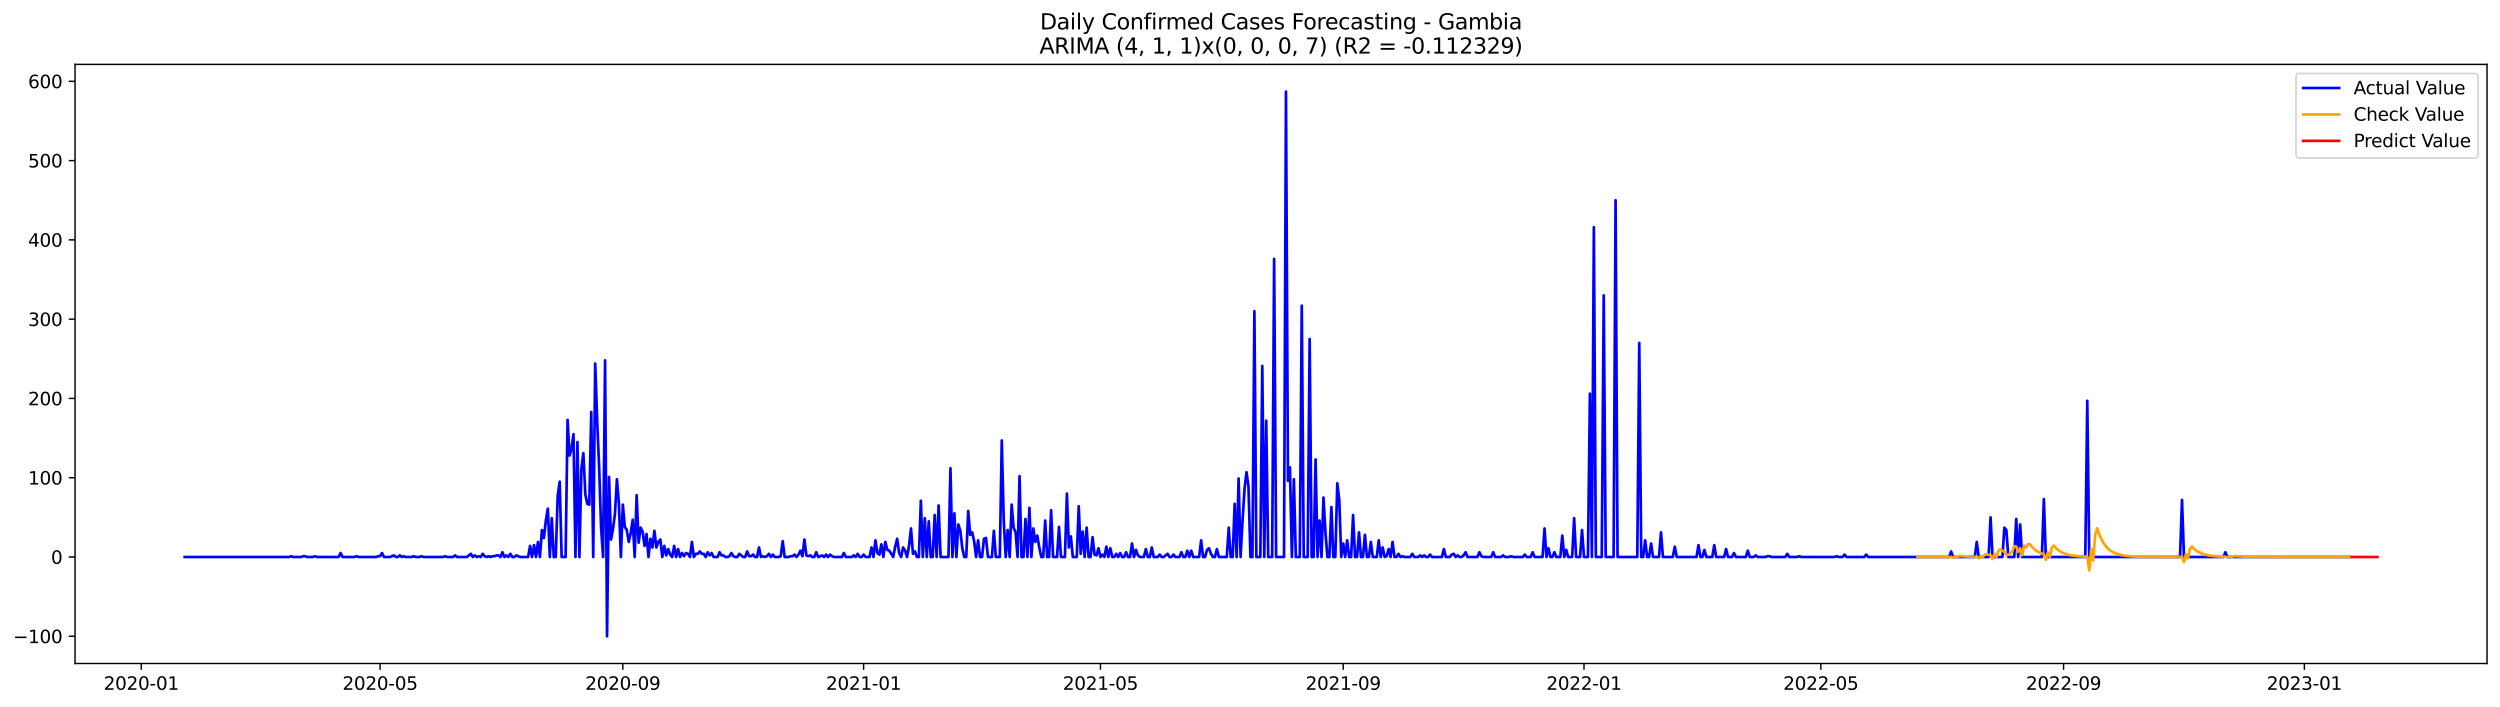 <?xml version="1.0" encoding="utf-8" standalone="no"?>
<!DOCTYPE svg PUBLIC "-//W3C//DTD SVG 1.1//EN"
  "http://www.w3.org/Graphics/SVG/1.1/DTD/svg11.dtd">
<svg xmlns:xlink="http://www.w3.org/1999/xlink" width="1388.067pt" height="392.274pt" viewBox="0 0 1388.067 392.274" xmlns="http://www.w3.org/2000/svg" version="1.1">
 <defs>
  <style type="text/css">*{stroke-linejoin: round; stroke-linecap: butt}</style>
 </defs>
 <g id="figure_1">
  <g id="patch_1">
   <path d="M 0 392.274 
L 1388.067 392.274 
L 1388.067 0 
L 0 0 
z
" style="fill: #ffffff"/>
  </g>
  <g id="axes_1">
   <g id="patch_2">
    <path d="M 41.667 368.396 
L 1380.867 368.396 
L 1380.867 35.755 
L 41.667 35.755 
z
" style="fill: #ffffff"/>
   </g>
   <g id="matplotlib.axis_1">
    <g id="xtick_1">
     <g id="line2d_1">
      <defs>
       <path id="m2f14db899b" d="M 0 0 
L 0 3.5 
" style="stroke: #000000; stroke-width: 0.8"/>
      </defs>
      <g>
       <use xlink:href="#m2f14db899b" x="78.432" y="368.396" style="stroke: #000000; stroke-width: 0.8"/>
      </g>
     </g>
     <g id="text_1">
      <!-- 2020-01 -->
      <g transform="translate(57.54 382.994)scale(0.1 -0.1)">
       <defs>
        <path id="DejaVuSans-32" d="M 1228 531 
L 3431 531 
L 3431 0 
L 469 0 
L 469 531 
Q 828 903 1448 1529 
Q 2069 2156 2228 2338 
Q 2531 2678 2651 2914 
Q 2772 3150 2772 3378 
Q 2772 3750 2511 3984 
Q 2250 4219 1831 4219 
Q 1534 4219 1204 4116 
Q 875 4013 500 3803 
L 500 4441 
Q 881 4594 1212 4672 
Q 1544 4750 1819 4750 
Q 2544 4750 2975 4387 
Q 3406 4025 3406 3419 
Q 3406 3131 3298 2873 
Q 3191 2616 2906 2266 
Q 2828 2175 2409 1742 
Q 1991 1309 1228 531 
z
" transform="scale(0.016)"/>
        <path id="DejaVuSans-30" d="M 2034 4250 
Q 1547 4250 1301 3770 
Q 1056 3291 1056 2328 
Q 1056 1369 1301 889 
Q 1547 409 2034 409 
Q 2525 409 2770 889 
Q 3016 1369 3016 2328 
Q 3016 3291 2770 3770 
Q 2525 4250 2034 4250 
z
M 2034 4750 
Q 2819 4750 3233 4129 
Q 3647 3509 3647 2328 
Q 3647 1150 3233 529 
Q 2819 -91 2034 -91 
Q 1250 -91 836 529 
Q 422 1150 422 2328 
Q 422 3509 836 4129 
Q 1250 4750 2034 4750 
z
" transform="scale(0.016)"/>
        <path id="DejaVuSans-2d" d="M 313 2009 
L 1997 2009 
L 1997 1497 
L 313 1497 
L 313 2009 
z
" transform="scale(0.016)"/>
        <path id="DejaVuSans-31" d="M 794 531 
L 1825 531 
L 1825 4091 
L 703 3866 
L 703 4441 
L 1819 4666 
L 2450 4666 
L 2450 531 
L 3481 531 
L 3481 0 
L 794 0 
L 794 531 
z
" transform="scale(0.016)"/>
       </defs>
       <use xlink:href="#DejaVuSans-32"/>
       <use xlink:href="#DejaVuSans-30" x="63.623"/>
       <use xlink:href="#DejaVuSans-32" x="127.246"/>
       <use xlink:href="#DejaVuSans-30" x="190.869"/>
       <use xlink:href="#DejaVuSans-2d" x="254.492"/>
       <use xlink:href="#DejaVuSans-30" x="290.576"/>
       <use xlink:href="#DejaVuSans-31" x="354.199"/>
      </g>
     </g>
    </g>
    <g id="xtick_2">
     <g id="line2d_2">
      <g>
       <use xlink:href="#m2f14db899b" x="211.026" y="368.396" style="stroke: #000000; stroke-width: 0.8"/>
      </g>
     </g>
     <g id="text_2">
      <!-- 2020-05 -->
      <g transform="translate(190.135 382.994)scale(0.1 -0.1)">
       <defs>
        <path id="DejaVuSans-35" d="M 691 4666 
L 3169 4666 
L 3169 4134 
L 1269 4134 
L 1269 2991 
Q 1406 3038 1543 3061 
Q 1681 3084 1819 3084 
Q 2600 3084 3056 2656 
Q 3513 2228 3513 1497 
Q 3513 744 3044 326 
Q 2575 -91 1722 -91 
Q 1428 -91 1123 -41 
Q 819 9 494 109 
L 494 744 
Q 775 591 1075 516 
Q 1375 441 1709 441 
Q 2250 441 2565 725 
Q 2881 1009 2881 1497 
Q 2881 1984 2565 2268 
Q 2250 2553 1709 2553 
Q 1456 2553 1204 2497 
Q 953 2441 691 2322 
L 691 4666 
z
" transform="scale(0.016)"/>
       </defs>
       <use xlink:href="#DejaVuSans-32"/>
       <use xlink:href="#DejaVuSans-30" x="63.623"/>
       <use xlink:href="#DejaVuSans-32" x="127.246"/>
       <use xlink:href="#DejaVuSans-30" x="190.869"/>
       <use xlink:href="#DejaVuSans-2d" x="254.492"/>
       <use xlink:href="#DejaVuSans-30" x="290.576"/>
       <use xlink:href="#DejaVuSans-35" x="354.199"/>
      </g>
     </g>
    </g>
    <g id="xtick_3">
     <g id="line2d_3">
      <g>
       <use xlink:href="#m2f14db899b" x="345.812" y="368.396" style="stroke: #000000; stroke-width: 0.8"/>
      </g>
     </g>
     <g id="text_3">
      <!-- 2020-09 -->
      <g transform="translate(324.92 382.994)scale(0.1 -0.1)">
       <defs>
        <path id="DejaVuSans-39" d="M 703 97 
L 703 672 
Q 941 559 1184 500 
Q 1428 441 1663 441 
Q 2288 441 2617 861 
Q 2947 1281 2994 2138 
Q 2813 1869 2534 1725 
Q 2256 1581 1919 1581 
Q 1219 1581 811 2004 
Q 403 2428 403 3163 
Q 403 3881 828 4315 
Q 1253 4750 1959 4750 
Q 2769 4750 3195 4129 
Q 3622 3509 3622 2328 
Q 3622 1225 3098 567 
Q 2575 -91 1691 -91 
Q 1453 -91 1209 -44 
Q 966 3 703 97 
z
M 1959 2075 
Q 2384 2075 2632 2365 
Q 2881 2656 2881 3163 
Q 2881 3666 2632 3958 
Q 2384 4250 1959 4250 
Q 1534 4250 1286 3958 
Q 1038 3666 1038 3163 
Q 1038 2656 1286 2365 
Q 1534 2075 1959 2075 
z
" transform="scale(0.016)"/>
       </defs>
       <use xlink:href="#DejaVuSans-32"/>
       <use xlink:href="#DejaVuSans-30" x="63.623"/>
       <use xlink:href="#DejaVuSans-32" x="127.246"/>
       <use xlink:href="#DejaVuSans-30" x="190.869"/>
       <use xlink:href="#DejaVuSans-2d" x="254.492"/>
       <use xlink:href="#DejaVuSans-30" x="290.576"/>
       <use xlink:href="#DejaVuSans-39" x="354.199"/>
      </g>
     </g>
    </g>
    <g id="xtick_4">
     <g id="line2d_4">
      <g>
       <use xlink:href="#m2f14db899b" x="479.502" y="368.396" style="stroke: #000000; stroke-width: 0.8"/>
      </g>
     </g>
     <g id="text_4">
      <!-- 2021-01 -->
      <g transform="translate(458.61 382.994)scale(0.1 -0.1)">
       <use xlink:href="#DejaVuSans-32"/>
       <use xlink:href="#DejaVuSans-30" x="63.623"/>
       <use xlink:href="#DejaVuSans-32" x="127.246"/>
       <use xlink:href="#DejaVuSans-31" x="190.869"/>
       <use xlink:href="#DejaVuSans-2d" x="254.492"/>
       <use xlink:href="#DejaVuSans-30" x="290.576"/>
       <use xlink:href="#DejaVuSans-31" x="354.199"/>
      </g>
     </g>
    </g>
    <g id="xtick_5">
     <g id="line2d_5">
      <g>
       <use xlink:href="#m2f14db899b" x="611" y="368.396" style="stroke: #000000; stroke-width: 0.8"/>
      </g>
     </g>
     <g id="text_5">
      <!-- 2021-05 -->
      <g transform="translate(590.108 382.994)scale(0.1 -0.1)">
       <use xlink:href="#DejaVuSans-32"/>
       <use xlink:href="#DejaVuSans-30" x="63.623"/>
       <use xlink:href="#DejaVuSans-32" x="127.246"/>
       <use xlink:href="#DejaVuSans-31" x="190.869"/>
       <use xlink:href="#DejaVuSans-2d" x="254.492"/>
       <use xlink:href="#DejaVuSans-30" x="290.576"/>
       <use xlink:href="#DejaVuSans-35" x="354.199"/>
      </g>
     </g>
    </g>
    <g id="xtick_6">
     <g id="line2d_6">
      <g>
       <use xlink:href="#m2f14db899b" x="745.785" y="368.396" style="stroke: #000000; stroke-width: 0.8"/>
      </g>
     </g>
     <g id="text_6">
      <!-- 2021-09 -->
      <g transform="translate(724.894 382.994)scale(0.1 -0.1)">
       <use xlink:href="#DejaVuSans-32"/>
       <use xlink:href="#DejaVuSans-30" x="63.623"/>
       <use xlink:href="#DejaVuSans-32" x="127.246"/>
       <use xlink:href="#DejaVuSans-31" x="190.869"/>
       <use xlink:href="#DejaVuSans-2d" x="254.492"/>
       <use xlink:href="#DejaVuSans-30" x="290.576"/>
       <use xlink:href="#DejaVuSans-39" x="354.199"/>
      </g>
     </g>
    </g>
    <g id="xtick_7">
     <g id="line2d_7">
      <g>
       <use xlink:href="#m2f14db899b" x="879.475" y="368.396" style="stroke: #000000; stroke-width: 0.8"/>
      </g>
     </g>
     <g id="text_7">
      <!-- 2022-01 -->
      <g transform="translate(858.584 382.994)scale(0.1 -0.1)">
       <use xlink:href="#DejaVuSans-32"/>
       <use xlink:href="#DejaVuSans-30" x="63.623"/>
       <use xlink:href="#DejaVuSans-32" x="127.246"/>
       <use xlink:href="#DejaVuSans-32" x="190.869"/>
       <use xlink:href="#DejaVuSans-2d" x="254.492"/>
       <use xlink:href="#DejaVuSans-30" x="290.576"/>
       <use xlink:href="#DejaVuSans-31" x="354.199"/>
      </g>
     </g>
    </g>
    <g id="xtick_8">
     <g id="line2d_8">
      <g>
       <use xlink:href="#m2f14db899b" x="1010.974" y="368.396" style="stroke: #000000; stroke-width: 0.8"/>
      </g>
     </g>
     <g id="text_8">
      <!-- 2022-05 -->
      <g transform="translate(990.082 382.994)scale(0.1 -0.1)">
       <use xlink:href="#DejaVuSans-32"/>
       <use xlink:href="#DejaVuSans-30" x="63.623"/>
       <use xlink:href="#DejaVuSans-32" x="127.246"/>
       <use xlink:href="#DejaVuSans-32" x="190.869"/>
       <use xlink:href="#DejaVuSans-2d" x="254.492"/>
       <use xlink:href="#DejaVuSans-30" x="290.576"/>
       <use xlink:href="#DejaVuSans-35" x="354.199"/>
      </g>
     </g>
    </g>
    <g id="xtick_9">
     <g id="line2d_9">
      <g>
       <use xlink:href="#m2f14db899b" x="1145.759" y="368.396" style="stroke: #000000; stroke-width: 0.8"/>
      </g>
     </g>
     <g id="text_9">
      <!-- 2022-09 -->
      <g transform="translate(1124.868 382.994)scale(0.1 -0.1)">
       <use xlink:href="#DejaVuSans-32"/>
       <use xlink:href="#DejaVuSans-30" x="63.623"/>
       <use xlink:href="#DejaVuSans-32" x="127.246"/>
       <use xlink:href="#DejaVuSans-32" x="190.869"/>
       <use xlink:href="#DejaVuSans-2d" x="254.492"/>
       <use xlink:href="#DejaVuSans-30" x="290.576"/>
       <use xlink:href="#DejaVuSans-39" x="354.199"/>
      </g>
     </g>
    </g>
    <g id="xtick_10">
     <g id="line2d_10">
      <g>
       <use xlink:href="#m2f14db899b" x="1279.449" y="368.396" style="stroke: #000000; stroke-width: 0.8"/>
      </g>
     </g>
     <g id="text_10">
      <!-- 2023-01 -->
      <g transform="translate(1258.558 382.994)scale(0.1 -0.1)">
       <defs>
        <path id="DejaVuSans-33" d="M 2597 2516 
Q 3050 2419 3304 2112 
Q 3559 1806 3559 1356 
Q 3559 666 3084 287 
Q 2609 -91 1734 -91 
Q 1441 -91 1130 -33 
Q 819 25 488 141 
L 488 750 
Q 750 597 1062 519 
Q 1375 441 1716 441 
Q 2309 441 2620 675 
Q 2931 909 2931 1356 
Q 2931 1769 2642 2001 
Q 2353 2234 1838 2234 
L 1294 2234 
L 1294 2753 
L 1863 2753 
Q 2328 2753 2575 2939 
Q 2822 3125 2822 3475 
Q 2822 3834 2567 4026 
Q 2313 4219 1838 4219 
Q 1578 4219 1281 4162 
Q 984 4106 628 3988 
L 628 4550 
Q 988 4650 1302 4700 
Q 1616 4750 1894 4750 
Q 2613 4750 3031 4423 
Q 3450 4097 3450 3541 
Q 3450 3153 3228 2886 
Q 3006 2619 2597 2516 
z
" transform="scale(0.016)"/>
       </defs>
       <use xlink:href="#DejaVuSans-32"/>
       <use xlink:href="#DejaVuSans-30" x="63.623"/>
       <use xlink:href="#DejaVuSans-32" x="127.246"/>
       <use xlink:href="#DejaVuSans-33" x="190.869"/>
       <use xlink:href="#DejaVuSans-2d" x="254.492"/>
       <use xlink:href="#DejaVuSans-30" x="290.576"/>
       <use xlink:href="#DejaVuSans-31" x="354.199"/>
      </g>
     </g>
    </g>
   </g>
   <g id="matplotlib.axis_2">
    <g id="ytick_1">
     <g id="line2d_11">
      <defs>
       <path id="m0b94887e9f" d="M 0 0 
L -3.5 0 
" style="stroke: #000000; stroke-width: 0.8"/>
      </defs>
      <g>
       <use xlink:href="#m0b94887e9f" x="41.667" y="353.276" style="stroke: #000000; stroke-width: 0.8"/>
      </g>
     </g>
     <g id="text_11">
      <!-- −100 -->
      <g transform="translate(7.2 357.075)scale(0.1 -0.1)">
       <defs>
        <path id="DejaVuSans-2212" d="M 678 2272 
L 4684 2272 
L 4684 1741 
L 678 1741 
L 678 2272 
z
" transform="scale(0.016)"/>
       </defs>
       <use xlink:href="#DejaVuSans-2212"/>
       <use xlink:href="#DejaVuSans-31" x="83.789"/>
       <use xlink:href="#DejaVuSans-30" x="147.412"/>
       <use xlink:href="#DejaVuSans-30" x="211.035"/>
      </g>
     </g>
    </g>
    <g id="ytick_2">
     <g id="line2d_12">
      <g>
       <use xlink:href="#m0b94887e9f" x="41.667" y="309.258" style="stroke: #000000; stroke-width: 0.8"/>
      </g>
     </g>
     <g id="text_12">
      <!-- 0 -->
      <g transform="translate(28.305 313.057)scale(0.1 -0.1)">
       <use xlink:href="#DejaVuSans-30"/>
      </g>
     </g>
    </g>
    <g id="ytick_3">
     <g id="line2d_13">
      <g>
       <use xlink:href="#m0b94887e9f" x="41.667" y="265.241" style="stroke: #000000; stroke-width: 0.8"/>
      </g>
     </g>
     <g id="text_13">
      <!-- 100 -->
      <g transform="translate(15.58 269.04)scale(0.1 -0.1)">
       <use xlink:href="#DejaVuSans-31"/>
       <use xlink:href="#DejaVuSans-30" x="63.623"/>
       <use xlink:href="#DejaVuSans-30" x="127.246"/>
      </g>
     </g>
    </g>
    <g id="ytick_4">
     <g id="line2d_14">
      <g>
       <use xlink:href="#m0b94887e9f" x="41.667" y="221.223" style="stroke: #000000; stroke-width: 0.8"/>
      </g>
     </g>
     <g id="text_14">
      <!-- 200 -->
      <g transform="translate(15.58 225.022)scale(0.1 -0.1)">
       <use xlink:href="#DejaVuSans-32"/>
       <use xlink:href="#DejaVuSans-30" x="63.623"/>
       <use xlink:href="#DejaVuSans-30" x="127.246"/>
      </g>
     </g>
    </g>
    <g id="ytick_5">
     <g id="line2d_15">
      <g>
       <use xlink:href="#m0b94887e9f" x="41.667" y="177.206" style="stroke: #000000; stroke-width: 0.8"/>
      </g>
     </g>
     <g id="text_15">
      <!-- 300 -->
      <g transform="translate(15.58 181.005)scale(0.1 -0.1)">
       <use xlink:href="#DejaVuSans-33"/>
       <use xlink:href="#DejaVuSans-30" x="63.623"/>
       <use xlink:href="#DejaVuSans-30" x="127.246"/>
      </g>
     </g>
    </g>
    <g id="ytick_6">
     <g id="line2d_16">
      <g>
       <use xlink:href="#m0b94887e9f" x="41.667" y="133.188" style="stroke: #000000; stroke-width: 0.8"/>
      </g>
     </g>
     <g id="text_16">
      <!-- 400 -->
      <g transform="translate(15.58 136.987)scale(0.1 -0.1)">
       <defs>
        <path id="DejaVuSans-34" d="M 2419 4116 
L 825 1625 
L 2419 1625 
L 2419 4116 
z
M 2253 4666 
L 3047 4666 
L 3047 1625 
L 3713 1625 
L 3713 1100 
L 3047 1100 
L 3047 0 
L 2419 0 
L 2419 1100 
L 313 1100 
L 313 1709 
L 2253 4666 
z
" transform="scale(0.016)"/>
       </defs>
       <use xlink:href="#DejaVuSans-34"/>
       <use xlink:href="#DejaVuSans-30" x="63.623"/>
       <use xlink:href="#DejaVuSans-30" x="127.246"/>
      </g>
     </g>
    </g>
    <g id="ytick_7">
     <g id="line2d_17">
      <g>
       <use xlink:href="#m0b94887e9f" x="41.667" y="89.171" style="stroke: #000000; stroke-width: 0.8"/>
      </g>
     </g>
     <g id="text_17">
      <!-- 500 -->
      <g transform="translate(15.58 92.97)scale(0.1 -0.1)">
       <use xlink:href="#DejaVuSans-35"/>
       <use xlink:href="#DejaVuSans-30" x="63.623"/>
       <use xlink:href="#DejaVuSans-30" x="127.246"/>
      </g>
     </g>
    </g>
    <g id="ytick_8">
     <g id="line2d_18">
      <g>
       <use xlink:href="#m0b94887e9f" x="41.667" y="45.153" style="stroke: #000000; stroke-width: 0.8"/>
      </g>
     </g>
     <g id="text_18">
      <!-- 600 -->
      <g transform="translate(15.58 48.952)scale(0.1 -0.1)">
       <defs>
        <path id="DejaVuSans-36" d="M 2113 2584 
Q 1688 2584 1439 2293 
Q 1191 2003 1191 1497 
Q 1191 994 1439 701 
Q 1688 409 2113 409 
Q 2538 409 2786 701 
Q 3034 994 3034 1497 
Q 3034 2003 2786 2293 
Q 2538 2584 2113 2584 
z
M 3366 4563 
L 3366 3988 
Q 3128 4100 2886 4159 
Q 2644 4219 2406 4219 
Q 1781 4219 1451 3797 
Q 1122 3375 1075 2522 
Q 1259 2794 1537 2939 
Q 1816 3084 2150 3084 
Q 2853 3084 3261 2657 
Q 3669 2231 3669 1497 
Q 3669 778 3244 343 
Q 2819 -91 2113 -91 
Q 1303 -91 875 529 
Q 447 1150 447 2328 
Q 447 3434 972 4092 
Q 1497 4750 2381 4750 
Q 2619 4750 2861 4703 
Q 3103 4656 3366 4563 
z
" transform="scale(0.016)"/>
       </defs>
       <use xlink:href="#DejaVuSans-36"/>
       <use xlink:href="#DejaVuSans-30" x="63.623"/>
       <use xlink:href="#DejaVuSans-30" x="127.246"/>
      </g>
     </g>
    </g>
   </g>
   <g id="line2d_19">
    <path d="M 102.54 309.258 
L 160.618 309.258 
L 161.714 308.818 
L 162.81 309.258 
L 167.193 309.258 
L 168.289 308.818 
L 169.385 308.818 
L 170.481 309.258 
L 173.768 309.258 
L 174.864 308.818 
L 175.96 309.258 
L 188.014 309.258 
L 189.11 307.057 
L 190.205 309.258 
L 196.78 309.258 
L 197.876 308.818 
L 198.972 309.258 
L 208.834 309.258 
L 209.93 308.818 
L 211.026 308.818 
L 212.122 307.057 
L 213.218 309.258 
L 216.505 309.258 
L 218.697 308.378 
L 219.793 309.258 
L 220.888 309.258 
L 221.984 308.378 
L 223.08 309.258 
L 224.176 308.818 
L 225.272 309.258 
L 228.559 309.258 
L 229.655 308.818 
L 230.751 309.258 
L 232.942 309.258 
L 234.038 308.818 
L 235.134 309.258 
L 246.092 309.258 
L 247.188 308.818 
L 248.284 309.258 
L 251.571 309.258 
L 252.667 308.378 
L 253.763 309.258 
L 259.242 309.258 
L 261.434 307.497 
L 262.529 309.258 
L 263.625 308.378 
L 264.721 309.258 
L 265.817 308.818 
L 266.913 309.258 
L 268.009 307.497 
L 269.104 308.818 
L 270.2 309.258 
L 271.296 308.818 
L 272.392 309.258 
L 273.488 308.818 
L 274.583 308.818 
L 275.679 308.378 
L 276.775 308.378 
L 277.871 309.258 
L 278.967 306.617 
L 280.063 309.258 
L 281.158 308.378 
L 282.254 309.258 
L 283.35 307.497 
L 284.446 309.258 
L 285.542 309.258 
L 286.637 308.378 
L 288.829 309.258 
L 293.212 309.258 
L 294.308 303.096 
L 295.404 309.258 
L 296.5 302.655 
L 297.596 309.258 
L 298.691 300.895 
L 299.787 309.258 
L 300.883 294.292 
L 301.979 298.694 
L 303.075 289.01 
L 304.171 282.407 
L 305.266 309.258 
L 306.362 287.689 
L 307.458 309.258 
L 308.554 309.258 
L 309.65 275.365 
L 310.745 267.441 
L 311.841 309.258 
L 314.033 309.258 
L 315.129 233.108 
L 316.225 252.916 
L 317.32 249.394 
L 318.416 241.031 
L 319.512 309.258 
L 320.608 245.433 
L 321.704 309.258 
L 322.799 260.399 
L 323.895 251.595 
L 324.991 274.484 
L 326.087 279.766 
L 327.183 280.207 
L 328.279 228.706 
L 329.374 309.258 
L 330.47 201.855 
L 331.566 233.548 
L 332.662 259.518 
L 333.758 293.412 
L 334.853 309.258 
L 335.949 200.095 
L 337.045 353.276 
L 338.141 264.8 
L 339.237 299.574 
L 340.333 293.852 
L 341.428 285.489 
L 342.524 266.121 
L 343.62 279.326 
L 344.716 309.258 
L 345.812 280.207 
L 346.907 292.531 
L 348.003 294.292 
L 349.099 300.895 
L 350.195 296.053 
L 351.291 288.57 
L 352.387 309.258 
L 353.482 274.924 
L 354.578 301.335 
L 355.674 292.972 
L 356.77 295.172 
L 357.866 303.096 
L 358.961 296.493 
L 360.057 309.258 
L 361.153 299.134 
L 362.249 303.976 
L 363.345 294.732 
L 364.441 303.976 
L 365.536 300.895 
L 366.632 299.574 
L 367.728 309.258 
L 368.824 303.096 
L 369.92 308.378 
L 371.015 304.856 
L 372.111 307.938 
L 373.207 309.258 
L 374.303 303.096 
L 375.399 309.258 
L 376.495 304.856 
L 377.59 309.258 
L 378.686 307.057 
L 379.782 308.818 
L 380.878 307.057 
L 381.974 307.497 
L 383.069 309.258 
L 384.165 300.895 
L 385.261 309.258 
L 386.357 307.497 
L 387.453 307.497 
L 388.549 306.177 
L 389.644 307.497 
L 390.74 307.497 
L 391.836 309.258 
L 392.932 306.617 
L 394.028 308.378 
L 395.123 307.057 
L 396.219 309.258 
L 398.411 309.258 
L 399.507 306.617 
L 400.603 308.378 
L 401.698 308.378 
L 402.794 309.258 
L 403.89 309.258 
L 404.986 308.818 
L 406.082 307.057 
L 407.178 308.818 
L 408.273 309.258 
L 409.369 309.258 
L 410.465 307.497 
L 412.657 309.258 
L 413.752 309.258 
L 414.848 306.177 
L 415.944 308.818 
L 417.04 308.818 
L 418.136 307.938 
L 419.232 309.258 
L 420.327 309.258 
L 421.423 303.976 
L 422.519 309.258 
L 423.615 308.818 
L 424.711 309.258 
L 425.806 308.818 
L 426.902 307.497 
L 427.998 309.258 
L 429.094 307.938 
L 430.19 309.258 
L 432.381 309.258 
L 433.477 308.818 
L 434.573 300.455 
L 435.669 309.258 
L 437.86 309.258 
L 438.956 308.818 
L 440.052 308.818 
L 441.148 307.938 
L 442.244 309.258 
L 443.34 307.938 
L 444.435 305.737 
L 445.531 308.818 
L 446.627 299.574 
L 447.723 308.378 
L 448.819 308.818 
L 449.914 308.378 
L 451.01 309.258 
L 452.106 309.258 
L 453.202 306.617 
L 454.298 309.258 
L 456.489 308.378 
L 457.585 309.258 
L 458.681 307.938 
L 459.777 309.258 
L 460.873 307.938 
L 461.968 308.818 
L 463.064 309.258 
L 467.448 309.258 
L 468.543 307.057 
L 469.639 309.258 
L 472.927 309.258 
L 474.022 308.378 
L 475.118 309.258 
L 476.214 307.497 
L 477.31 309.258 
L 478.406 309.258 
L 479.502 307.938 
L 480.597 309.258 
L 482.789 309.258 
L 483.885 303.976 
L 484.981 309.258 
L 486.076 300.014 
L 487.172 307.057 
L 488.268 307.938 
L 489.364 302.215 
L 490.46 309.258 
L 491.556 300.895 
L 492.651 305.296 
L 493.747 305.737 
L 495.939 309.258 
L 497.035 303.536 
L 498.13 299.134 
L 499.226 307.057 
L 500.322 309.258 
L 501.418 303.976 
L 502.514 305.737 
L 503.61 309.258 
L 504.705 303.096 
L 505.801 293.412 
L 506.897 307.497 
L 507.993 306.177 
L 509.089 309.258 
L 510.184 309.258 
L 511.28 278.006 
L 512.376 309.258 
L 513.472 287.689 
L 514.568 309.258 
L 515.664 289.45 
L 516.759 309.258 
L 517.855 309.258 
L 518.951 285.929 
L 520.047 309.258 
L 521.143 280.647 
L 522.238 309.258 
L 526.622 309.258 
L 527.718 259.958 
L 528.813 309.258 
L 529.909 285.048 
L 531.005 309.258 
L 532.101 291.211 
L 533.197 294.732 
L 534.292 304.416 
L 535.388 309.258 
L 536.484 309.258 
L 537.58 283.728 
L 538.676 296.933 
L 539.772 295.613 
L 540.867 300.455 
L 541.963 309.258 
L 543.059 300.014 
L 544.155 309.258 
L 545.251 309.258 
L 546.346 299.134 
L 547.442 298.694 
L 548.538 309.258 
L 550.73 309.258 
L 551.826 294.732 
L 552.921 309.258 
L 555.113 309.258 
L 556.209 244.552 
L 557.305 289.01 
L 558.4 309.258 
L 559.496 294.292 
L 560.592 309.258 
L 561.688 280.207 
L 562.784 292.972 
L 563.88 295.613 
L 564.975 309.258 
L 566.071 264.36 
L 567.167 309.258 
L 568.263 309.258 
L 569.359 288.13 
L 570.454 309.258 
L 571.55 281.967 
L 572.646 309.258 
L 573.742 293.412 
L 574.838 300.895 
L 575.934 297.373 
L 577.029 303.976 
L 578.125 309.258 
L 579.221 309.258 
L 580.317 289.01 
L 581.413 309.258 
L 582.508 309.258 
L 583.604 283.288 
L 584.7 309.258 
L 586.892 309.258 
L 587.988 292.531 
L 589.083 309.258 
L 591.275 309.258 
L 592.371 274.044 
L 593.467 303.976 
L 594.562 297.813 
L 595.658 309.258 
L 597.85 309.258 
L 598.946 281.087 
L 600.042 307.497 
L 601.137 295.172 
L 602.233 309.258 
L 603.329 292.972 
L 604.425 309.258 
L 605.521 309.258 
L 606.617 298.254 
L 607.712 307.938 
L 608.808 308.378 
L 609.904 304.416 
L 611 309.258 
L 612.096 307.938 
L 613.191 309.258 
L 614.287 303.536 
L 615.383 309.258 
L 616.479 304.416 
L 617.575 309.258 
L 618.671 309.258 
L 619.766 307.497 
L 620.862 309.258 
L 621.958 307.057 
L 623.054 309.258 
L 624.15 309.258 
L 625.245 306.617 
L 626.341 309.258 
L 627.437 309.258 
L 628.533 301.775 
L 629.629 309.258 
L 630.725 305.296 
L 631.82 308.378 
L 632.916 309.258 
L 635.108 309.258 
L 636.204 304.856 
L 637.299 309.258 
L 638.395 309.258 
L 639.491 303.976 
L 640.587 309.258 
L 642.779 309.258 
L 643.874 307.938 
L 644.97 309.258 
L 646.066 309.258 
L 648.258 307.497 
L 649.353 309.258 
L 650.449 309.258 
L 651.545 307.938 
L 652.641 309.258 
L 654.833 309.258 
L 655.928 306.617 
L 657.024 309.258 
L 658.12 309.258 
L 659.216 305.737 
L 660.312 309.258 
L 661.407 305.737 
L 662.503 309.258 
L 665.791 309.258 
L 666.887 300.014 
L 667.982 309.258 
L 669.078 309.258 
L 670.174 305.296 
L 671.27 304.416 
L 672.366 307.497 
L 673.461 309.258 
L 674.557 309.258 
L 675.653 304.856 
L 676.749 309.258 
L 681.132 309.258 
L 682.228 292.972 
L 683.324 309.258 
L 684.42 309.258 
L 685.515 279.766 
L 686.611 309.258 
L 687.707 265.681 
L 688.803 309.258 
L 689.899 289.01 
L 690.995 271.403 
L 692.09 262.159 
L 693.186 270.082 
L 694.282 309.258 
L 695.378 309.258 
L 696.474 172.804 
L 697.569 309.258 
L 699.761 309.258 
L 700.857 203.176 
L 701.953 309.258 
L 703.049 233.548 
L 704.144 309.258 
L 706.336 309.258 
L 707.432 143.752 
L 708.528 309.258 
L 712.911 309.258 
L 714.007 50.876 
L 715.103 267.001 
L 716.198 259.518 
L 717.294 309.258 
L 718.39 266.121 
L 719.486 309.258 
L 721.677 309.258 
L 722.773 169.723 
L 723.869 309.258 
L 726.061 309.258 
L 727.157 188.21 
L 728.252 309.258 
L 729.348 309.258 
L 730.444 255.117 
L 731.54 309.258 
L 732.636 289.01 
L 733.731 309.258 
L 734.827 276.245 
L 735.923 295.613 
L 737.019 309.258 
L 738.115 309.258 
L 739.211 281.527 
L 740.306 309.258 
L 741.402 309.258 
L 742.498 268.322 
L 743.594 277.565 
L 744.69 309.258 
L 745.785 301.775 
L 746.881 309.258 
L 747.977 300.014 
L 749.073 309.258 
L 750.169 309.258 
L 751.265 285.929 
L 752.36 309.258 
L 753.456 309.258 
L 754.552 295.613 
L 755.648 309.258 
L 756.744 309.258 
L 757.839 296.933 
L 758.935 309.258 
L 760.031 309.258 
L 761.127 300.895 
L 762.223 309.258 
L 764.414 309.258 
L 765.51 300.014 
L 766.606 309.258 
L 767.702 303.976 
L 768.798 309.258 
L 769.893 308.818 
L 770.989 304.856 
L 772.085 309.258 
L 773.181 300.895 
L 774.277 309.258 
L 775.373 309.258 
L 776.468 307.497 
L 777.564 309.258 
L 778.66 308.818 
L 779.756 309.258 
L 783.043 309.258 
L 784.139 307.497 
L 785.235 309.258 
L 787.427 309.258 
L 788.522 308.378 
L 789.618 309.258 
L 790.714 308.378 
L 791.81 309.258 
L 792.906 309.258 
L 794.001 307.938 
L 795.097 309.258 
L 800.576 309.258 
L 801.672 304.856 
L 802.768 309.258 
L 804.96 309.258 
L 806.056 307.938 
L 807.151 307.497 
L 808.247 309.258 
L 809.343 308.378 
L 810.439 309.258 
L 811.535 309.258 
L 812.63 308.378 
L 813.726 306.617 
L 814.822 309.258 
L 820.301 309.258 
L 821.397 306.617 
L 822.493 308.818 
L 823.589 309.258 
L 827.972 309.258 
L 829.068 306.617 
L 830.164 309.258 
L 833.451 309.258 
L 834.547 308.378 
L 835.643 309.258 
L 837.834 309.258 
L 838.93 308.818 
L 840.026 309.258 
L 845.505 309.258 
L 846.601 307.938 
L 847.697 309.258 
L 849.888 309.258 
L 850.984 306.617 
L 852.08 309.258 
L 856.463 309.258 
L 857.559 293.412 
L 858.655 309.258 
L 859.751 304.416 
L 860.846 309.258 
L 861.942 309.258 
L 863.038 306.617 
L 864.134 309.258 
L 866.326 309.258 
L 867.421 297.373 
L 868.517 309.258 
L 869.613 305.296 
L 870.709 309.258 
L 872.9 309.258 
L 873.996 287.689 
L 875.092 309.258 
L 877.284 309.258 
L 878.38 294.292 
L 879.475 309.258 
L 881.667 309.258 
L 882.763 218.582 
L 883.859 309.258 
L 884.954 126.145 
L 886.05 309.258 
L 889.338 309.258 
L 890.434 164 
L 891.529 309.258 
L 895.913 309.258 
L 897.008 111.179 
L 898.104 309.258 
L 909.062 309.258 
L 910.158 190.411 
L 911.254 309.258 
L 912.35 309.258 
L 913.446 300.014 
L 914.542 309.258 
L 915.637 309.258 
L 916.733 301.775 
L 917.829 309.258 
L 921.116 309.258 
L 922.212 295.613 
L 923.308 309.258 
L 928.787 309.258 
L 929.883 303.536 
L 930.979 309.258 
L 941.937 309.258 
L 943.033 302.655 
L 944.129 309.258 
L 945.224 309.258 
L 946.32 305.296 
L 947.416 309.258 
L 950.704 309.258 
L 951.799 302.655 
L 952.895 309.258 
L 957.278 309.258 
L 958.374 304.856 
L 959.47 309.258 
L 961.662 309.258 
L 962.758 307.057 
L 963.853 309.258 
L 969.332 309.258 
L 970.428 305.737 
L 971.524 309.258 
L 973.716 309.258 
L 974.812 308.378 
L 975.907 309.258 
L 980.291 309.258 
L 981.386 308.818 
L 982.482 308.818 
L 983.578 309.258 
L 991.249 309.258 
L 992.345 307.497 
L 993.44 309.258 
L 997.824 309.258 
L 998.92 308.818 
L 1000.015 309.258 
L 1018.644 309.258 
L 1019.74 308.818 
L 1020.836 309.258 
L 1023.028 309.258 
L 1024.123 307.938 
L 1025.219 309.258 
L 1035.082 309.258 
L 1036.177 307.938 
L 1037.273 309.258 
L 1082.202 309.258 
L 1083.298 306.177 
L 1084.393 309.258 
L 1096.447 309.258 
L 1097.543 300.895 
L 1098.639 309.258 
L 1104.118 309.258 
L 1105.214 287.249 
L 1106.31 309.258 
L 1111.789 309.258 
L 1112.885 292.972 
L 1113.981 294.292 
L 1115.076 309.258 
L 1118.364 309.258 
L 1119.46 288.13 
L 1120.555 309.258 
L 1121.651 291.211 
L 1122.747 309.258 
L 1133.705 309.258 
L 1134.801 277.125 
L 1135.897 309.258 
L 1157.813 309.258 
L 1158.909 222.544 
L 1160.005 309.258 
L 1210.413 309.258 
L 1211.508 277.565 
L 1212.604 309.258 
L 1234.521 309.258 
L 1235.616 306.617 
L 1236.712 309.258 
L 1304.653 309.258 
L 1304.653 309.258 
" clip-path="url(#p3c52ca29b6)" style="fill: none; stroke: #0000ff; stroke-width: 1.5; stroke-linecap: square"/>
   </g>
   <g id="line2d_20">
    <path d="M 1064.669 309.256 
L 1083.298 309.258 
L 1084.393 309.528 
L 1085.489 309.106 
L 1086.585 309.331 
L 1087.681 308.822 
L 1088.777 308.694 
L 1092.064 308.968 
L 1097.543 309.162 
L 1098.639 309.914 
L 1099.735 308.784 
L 1100.831 309.407 
L 1101.927 308.035 
L 1103.022 307.696 
L 1105.214 308.255 
L 1106.31 310.382 
L 1107.406 307.528 
L 1108.501 309.264 
L 1109.597 305.731 
L 1110.693 304.899 
L 1111.789 305.766 
L 1112.885 306.46 
L 1113.981 308.443 
L 1116.172 307.466 
L 1117.268 306.156 
L 1118.364 303.236 
L 1119.46 303.391 
L 1120.555 306.408 
L 1121.651 304.449 
L 1122.747 308.322 
L 1123.843 302.961 
L 1124.939 303.882 
L 1126.035 302.055 
L 1127.13 302.23 
L 1128.226 303.628 
L 1129.322 304.747 
L 1130.418 305.644 
L 1131.514 306.363 
L 1133.705 307.4 
L 1134.801 307.77 
L 1135.897 310.879 
L 1136.993 306.716 
L 1138.089 309.254 
L 1139.184 304.098 
L 1140.28 302.885 
L 1141.376 304.153 
L 1142.472 305.168 
L 1143.568 305.981 
L 1144.663 306.633 
L 1146.855 307.573 
L 1149.047 308.177 
L 1151.238 308.564 
L 1154.526 308.901 
L 1158.909 309.111 
L 1160.005 316.733 
L 1161.101 304.882 
L 1162.197 311.237 
L 1163.292 296.928 
L 1164.388 293.337 
L 1165.484 296.503 
L 1166.58 299.04 
L 1167.676 301.072 
L 1168.771 302.7 
L 1169.867 304.004 
L 1170.963 305.049 
L 1172.059 305.886 
L 1173.155 306.557 
L 1175.346 307.524 
L 1177.538 308.145 
L 1179.73 308.544 
L 1183.017 308.891 
L 1187.4 309.107 
L 1195.071 309.226 
L 1211.508 309.257 
L 1212.604 312.032 
L 1213.7 307.692 
L 1214.796 310.008 
L 1215.892 304.773 
L 1216.988 303.457 
L 1218.083 304.61 
L 1219.179 305.535 
L 1220.275 306.275 
L 1222.467 307.344 
L 1224.658 308.029 
L 1226.85 308.469 
L 1230.137 308.853 
L 1234.521 309.091 
L 1235.616 309.124 
L 1236.712 309.382 
L 1237.808 309.042 
L 1238.904 309.252 
L 1240 308.829 
L 1241.096 308.73 
L 1245.479 309.041 
L 1252.054 309.201 
L 1267.395 309.255 
L 1304.653 309.258 
L 1304.653 309.258 
" clip-path="url(#p3c52ca29b6)" style="fill: none; stroke: #ffa500; stroke-width: 1.5; stroke-linecap: square"/>
   </g>
   <g id="line2d_21">
    <path d="M 1305.749 309.258 
L 1306.845 309.258 
L 1307.94 309.258 
L 1309.036 309.258 
L 1310.132 309.258 
L 1311.228 309.258 
L 1312.324 309.258 
L 1313.42 309.258 
L 1314.515 309.258 
L 1315.611 309.258 
L 1316.707 309.258 
L 1317.803 309.258 
L 1318.899 309.258 
L 1319.994 309.258 
" clip-path="url(#p3c52ca29b6)" style="fill: none; stroke: #ff0000; stroke-width: 1.5; stroke-linecap: square"/>
   </g>
   <g id="patch_3">
    <path d="M 41.667 368.396 
L 41.667 35.755 
" style="fill: none; stroke: #000000; stroke-width: 0.8; stroke-linejoin: miter; stroke-linecap: square"/>
   </g>
   <g id="patch_4">
    <path d="M 1380.867 368.396 
L 1380.867 35.755 
" style="fill: none; stroke: #000000; stroke-width: 0.8; stroke-linejoin: miter; stroke-linecap: square"/>
   </g>
   <g id="patch_5">
    <path d="M 41.667 368.396 
L 1380.867 368.396 
" style="fill: none; stroke: #000000; stroke-width: 0.8; stroke-linejoin: miter; stroke-linecap: square"/>
   </g>
   <g id="patch_6">
    <path d="M 41.667 35.755 
L 1380.867 35.755 
" style="fill: none; stroke: #000000; stroke-width: 0.8; stroke-linejoin: miter; stroke-linecap: square"/>
   </g>
   <g id="text_19">
    <!-- Daily Confirmed Cases Forecasting - Gambia -->
    <g transform="translate(577.444 16.318)scale(0.12 -0.12)">
     <defs>
      <path id="DejaVuSans-44" d="M 1259 4147 
L 1259 519 
L 2022 519 
Q 2988 519 3436 956 
Q 3884 1394 3884 2338 
Q 3884 3275 3436 3711 
Q 2988 4147 2022 4147 
L 1259 4147 
z
M 628 4666 
L 1925 4666 
Q 3281 4666 3915 4102 
Q 4550 3538 4550 2338 
Q 4550 1131 3912 565 
Q 3275 0 1925 0 
L 628 0 
L 628 4666 
z
" transform="scale(0.016)"/>
      <path id="DejaVuSans-61" d="M 2194 1759 
Q 1497 1759 1228 1600 
Q 959 1441 959 1056 
Q 959 750 1161 570 
Q 1363 391 1709 391 
Q 2188 391 2477 730 
Q 2766 1069 2766 1631 
L 2766 1759 
L 2194 1759 
z
M 3341 1997 
L 3341 0 
L 2766 0 
L 2766 531 
Q 2569 213 2275 61 
Q 1981 -91 1556 -91 
Q 1019 -91 701 211 
Q 384 513 384 1019 
Q 384 1609 779 1909 
Q 1175 2209 1959 2209 
L 2766 2209 
L 2766 2266 
Q 2766 2663 2505 2880 
Q 2244 3097 1772 3097 
Q 1472 3097 1187 3025 
Q 903 2953 641 2809 
L 641 3341 
Q 956 3463 1253 3523 
Q 1550 3584 1831 3584 
Q 2591 3584 2966 3190 
Q 3341 2797 3341 1997 
z
" transform="scale(0.016)"/>
      <path id="DejaVuSans-69" d="M 603 3500 
L 1178 3500 
L 1178 0 
L 603 0 
L 603 3500 
z
M 603 4863 
L 1178 4863 
L 1178 4134 
L 603 4134 
L 603 4863 
z
" transform="scale(0.016)"/>
      <path id="DejaVuSans-6c" d="M 603 4863 
L 1178 4863 
L 1178 0 
L 603 0 
L 603 4863 
z
" transform="scale(0.016)"/>
      <path id="DejaVuSans-79" d="M 2059 -325 
Q 1816 -950 1584 -1140 
Q 1353 -1331 966 -1331 
L 506 -1331 
L 506 -850 
L 844 -850 
Q 1081 -850 1212 -737 
Q 1344 -625 1503 -206 
L 1606 56 
L 191 3500 
L 800 3500 
L 1894 763 
L 2988 3500 
L 3597 3500 
L 2059 -325 
z
" transform="scale(0.016)"/>
      <path id="DejaVuSans-20" transform="scale(0.016)"/>
      <path id="DejaVuSans-43" d="M 4122 4306 
L 4122 3641 
Q 3803 3938 3442 4084 
Q 3081 4231 2675 4231 
Q 1875 4231 1450 3742 
Q 1025 3253 1025 2328 
Q 1025 1406 1450 917 
Q 1875 428 2675 428 
Q 3081 428 3442 575 
Q 3803 722 4122 1019 
L 4122 359 
Q 3791 134 3420 21 
Q 3050 -91 2638 -91 
Q 1578 -91 968 557 
Q 359 1206 359 2328 
Q 359 3453 968 4101 
Q 1578 4750 2638 4750 
Q 3056 4750 3426 4639 
Q 3797 4528 4122 4306 
z
" transform="scale(0.016)"/>
      <path id="DejaVuSans-6f" d="M 1959 3097 
Q 1497 3097 1228 2736 
Q 959 2375 959 1747 
Q 959 1119 1226 758 
Q 1494 397 1959 397 
Q 2419 397 2687 759 
Q 2956 1122 2956 1747 
Q 2956 2369 2687 2733 
Q 2419 3097 1959 3097 
z
M 1959 3584 
Q 2709 3584 3137 3096 
Q 3566 2609 3566 1747 
Q 3566 888 3137 398 
Q 2709 -91 1959 -91 
Q 1206 -91 779 398 
Q 353 888 353 1747 
Q 353 2609 779 3096 
Q 1206 3584 1959 3584 
z
" transform="scale(0.016)"/>
      <path id="DejaVuSans-6e" d="M 3513 2113 
L 3513 0 
L 2938 0 
L 2938 2094 
Q 2938 2591 2744 2837 
Q 2550 3084 2163 3084 
Q 1697 3084 1428 2787 
Q 1159 2491 1159 1978 
L 1159 0 
L 581 0 
L 581 3500 
L 1159 3500 
L 1159 2956 
Q 1366 3272 1645 3428 
Q 1925 3584 2291 3584 
Q 2894 3584 3203 3211 
Q 3513 2838 3513 2113 
z
" transform="scale(0.016)"/>
      <path id="DejaVuSans-66" d="M 2375 4863 
L 2375 4384 
L 1825 4384 
Q 1516 4384 1395 4259 
Q 1275 4134 1275 3809 
L 1275 3500 
L 2222 3500 
L 2222 3053 
L 1275 3053 
L 1275 0 
L 697 0 
L 697 3053 
L 147 3053 
L 147 3500 
L 697 3500 
L 697 3744 
Q 697 4328 969 4595 
Q 1241 4863 1831 4863 
L 2375 4863 
z
" transform="scale(0.016)"/>
      <path id="DejaVuSans-72" d="M 2631 2963 
Q 2534 3019 2420 3045 
Q 2306 3072 2169 3072 
Q 1681 3072 1420 2755 
Q 1159 2438 1159 1844 
L 1159 0 
L 581 0 
L 581 3500 
L 1159 3500 
L 1159 2956 
Q 1341 3275 1631 3429 
Q 1922 3584 2338 3584 
Q 2397 3584 2469 3576 
Q 2541 3569 2628 3553 
L 2631 2963 
z
" transform="scale(0.016)"/>
      <path id="DejaVuSans-6d" d="M 3328 2828 
Q 3544 3216 3844 3400 
Q 4144 3584 4550 3584 
Q 5097 3584 5394 3201 
Q 5691 2819 5691 2113 
L 5691 0 
L 5113 0 
L 5113 2094 
Q 5113 2597 4934 2840 
Q 4756 3084 4391 3084 
Q 3944 3084 3684 2787 
Q 3425 2491 3425 1978 
L 3425 0 
L 2847 0 
L 2847 2094 
Q 2847 2600 2669 2842 
Q 2491 3084 2119 3084 
Q 1678 3084 1418 2786 
Q 1159 2488 1159 1978 
L 1159 0 
L 581 0 
L 581 3500 
L 1159 3500 
L 1159 2956 
Q 1356 3278 1631 3431 
Q 1906 3584 2284 3584 
Q 2666 3584 2933 3390 
Q 3200 3197 3328 2828 
z
" transform="scale(0.016)"/>
      <path id="DejaVuSans-65" d="M 3597 1894 
L 3597 1613 
L 953 1613 
Q 991 1019 1311 708 
Q 1631 397 2203 397 
Q 2534 397 2845 478 
Q 3156 559 3463 722 
L 3463 178 
Q 3153 47 2828 -22 
Q 2503 -91 2169 -91 
Q 1331 -91 842 396 
Q 353 884 353 1716 
Q 353 2575 817 3079 
Q 1281 3584 2069 3584 
Q 2775 3584 3186 3129 
Q 3597 2675 3597 1894 
z
M 3022 2063 
Q 3016 2534 2758 2815 
Q 2500 3097 2075 3097 
Q 1594 3097 1305 2825 
Q 1016 2553 972 2059 
L 3022 2063 
z
" transform="scale(0.016)"/>
      <path id="DejaVuSans-64" d="M 2906 2969 
L 2906 4863 
L 3481 4863 
L 3481 0 
L 2906 0 
L 2906 525 
Q 2725 213 2448 61 
Q 2172 -91 1784 -91 
Q 1150 -91 751 415 
Q 353 922 353 1747 
Q 353 2572 751 3078 
Q 1150 3584 1784 3584 
Q 2172 3584 2448 3432 
Q 2725 3281 2906 2969 
z
M 947 1747 
Q 947 1113 1208 752 
Q 1469 391 1925 391 
Q 2381 391 2643 752 
Q 2906 1113 2906 1747 
Q 2906 2381 2643 2742 
Q 2381 3103 1925 3103 
Q 1469 3103 1208 2742 
Q 947 2381 947 1747 
z
" transform="scale(0.016)"/>
      <path id="DejaVuSans-73" d="M 2834 3397 
L 2834 2853 
Q 2591 2978 2328 3040 
Q 2066 3103 1784 3103 
Q 1356 3103 1142 2972 
Q 928 2841 928 2578 
Q 928 2378 1081 2264 
Q 1234 2150 1697 2047 
L 1894 2003 
Q 2506 1872 2764 1633 
Q 3022 1394 3022 966 
Q 3022 478 2636 193 
Q 2250 -91 1575 -91 
Q 1294 -91 989 -36 
Q 684 19 347 128 
L 347 722 
Q 666 556 975 473 
Q 1284 391 1588 391 
Q 1994 391 2212 530 
Q 2431 669 2431 922 
Q 2431 1156 2273 1281 
Q 2116 1406 1581 1522 
L 1381 1569 
Q 847 1681 609 1914 
Q 372 2147 372 2553 
Q 372 3047 722 3315 
Q 1072 3584 1716 3584 
Q 2034 3584 2315 3537 
Q 2597 3491 2834 3397 
z
" transform="scale(0.016)"/>
      <path id="DejaVuSans-46" d="M 628 4666 
L 3309 4666 
L 3309 4134 
L 1259 4134 
L 1259 2759 
L 3109 2759 
L 3109 2228 
L 1259 2228 
L 1259 0 
L 628 0 
L 628 4666 
z
" transform="scale(0.016)"/>
      <path id="DejaVuSans-63" d="M 3122 3366 
L 3122 2828 
Q 2878 2963 2633 3030 
Q 2388 3097 2138 3097 
Q 1578 3097 1268 2742 
Q 959 2388 959 1747 
Q 959 1106 1268 751 
Q 1578 397 2138 397 
Q 2388 397 2633 464 
Q 2878 531 3122 666 
L 3122 134 
Q 2881 22 2623 -34 
Q 2366 -91 2075 -91 
Q 1284 -91 818 406 
Q 353 903 353 1747 
Q 353 2603 823 3093 
Q 1294 3584 2113 3584 
Q 2378 3584 2631 3529 
Q 2884 3475 3122 3366 
z
" transform="scale(0.016)"/>
      <path id="DejaVuSans-74" d="M 1172 4494 
L 1172 3500 
L 2356 3500 
L 2356 3053 
L 1172 3053 
L 1172 1153 
Q 1172 725 1289 603 
Q 1406 481 1766 481 
L 2356 481 
L 2356 0 
L 1766 0 
Q 1100 0 847 248 
Q 594 497 594 1153 
L 594 3053 
L 172 3053 
L 172 3500 
L 594 3500 
L 594 4494 
L 1172 4494 
z
" transform="scale(0.016)"/>
      <path id="DejaVuSans-67" d="M 2906 1791 
Q 2906 2416 2648 2759 
Q 2391 3103 1925 3103 
Q 1463 3103 1205 2759 
Q 947 2416 947 1791 
Q 947 1169 1205 825 
Q 1463 481 1925 481 
Q 2391 481 2648 825 
Q 2906 1169 2906 1791 
z
M 3481 434 
Q 3481 -459 3084 -895 
Q 2688 -1331 1869 -1331 
Q 1566 -1331 1297 -1286 
Q 1028 -1241 775 -1147 
L 775 -588 
Q 1028 -725 1275 -790 
Q 1522 -856 1778 -856 
Q 2344 -856 2625 -561 
Q 2906 -266 2906 331 
L 2906 616 
Q 2728 306 2450 153 
Q 2172 0 1784 0 
Q 1141 0 747 490 
Q 353 981 353 1791 
Q 353 2603 747 3093 
Q 1141 3584 1784 3584 
Q 2172 3584 2450 3431 
Q 2728 3278 2906 2969 
L 2906 3500 
L 3481 3500 
L 3481 434 
z
" transform="scale(0.016)"/>
      <path id="DejaVuSans-47" d="M 3809 666 
L 3809 1919 
L 2778 1919 
L 2778 2438 
L 4434 2438 
L 4434 434 
Q 4069 175 3628 42 
Q 3188 -91 2688 -91 
Q 1594 -91 976 548 
Q 359 1188 359 2328 
Q 359 3472 976 4111 
Q 1594 4750 2688 4750 
Q 3144 4750 3555 4637 
Q 3966 4525 4313 4306 
L 4313 3634 
Q 3963 3931 3569 4081 
Q 3175 4231 2741 4231 
Q 1884 4231 1454 3753 
Q 1025 3275 1025 2328 
Q 1025 1384 1454 906 
Q 1884 428 2741 428 
Q 3075 428 3337 486 
Q 3600 544 3809 666 
z
" transform="scale(0.016)"/>
      <path id="DejaVuSans-62" d="M 3116 1747 
Q 3116 2381 2855 2742 
Q 2594 3103 2138 3103 
Q 1681 3103 1420 2742 
Q 1159 2381 1159 1747 
Q 1159 1113 1420 752 
Q 1681 391 2138 391 
Q 2594 391 2855 752 
Q 3116 1113 3116 1747 
z
M 1159 2969 
Q 1341 3281 1617 3432 
Q 1894 3584 2278 3584 
Q 2916 3584 3314 3078 
Q 3713 2572 3713 1747 
Q 3713 922 3314 415 
Q 2916 -91 2278 -91 
Q 1894 -91 1617 61 
Q 1341 213 1159 525 
L 1159 0 
L 581 0 
L 581 4863 
L 1159 4863 
L 1159 2969 
z
" transform="scale(0.016)"/>
     </defs>
     <use xlink:href="#DejaVuSans-44"/>
     <use xlink:href="#DejaVuSans-61" x="77.002"/>
     <use xlink:href="#DejaVuSans-69" x="138.281"/>
     <use xlink:href="#DejaVuSans-6c" x="166.064"/>
     <use xlink:href="#DejaVuSans-79" x="193.848"/>
     <use xlink:href="#DejaVuSans-20" x="253.027"/>
     <use xlink:href="#DejaVuSans-43" x="284.814"/>
     <use xlink:href="#DejaVuSans-6f" x="354.639"/>
     <use xlink:href="#DejaVuSans-6e" x="415.82"/>
     <use xlink:href="#DejaVuSans-66" x="479.199"/>
     <use xlink:href="#DejaVuSans-69" x="514.404"/>
     <use xlink:href="#DejaVuSans-72" x="542.188"/>
     <use xlink:href="#DejaVuSans-6d" x="581.551"/>
     <use xlink:href="#DejaVuSans-65" x="678.963"/>
     <use xlink:href="#DejaVuSans-64" x="740.486"/>
     <use xlink:href="#DejaVuSans-20" x="803.963"/>
     <use xlink:href="#DejaVuSans-43" x="835.75"/>
     <use xlink:href="#DejaVuSans-61" x="905.574"/>
     <use xlink:href="#DejaVuSans-73" x="966.854"/>
     <use xlink:href="#DejaVuSans-65" x="1018.953"/>
     <use xlink:href="#DejaVuSans-73" x="1080.477"/>
     <use xlink:href="#DejaVuSans-20" x="1132.576"/>
     <use xlink:href="#DejaVuSans-46" x="1164.363"/>
     <use xlink:href="#DejaVuSans-6f" x="1218.258"/>
     <use xlink:href="#DejaVuSans-72" x="1279.439"/>
     <use xlink:href="#DejaVuSans-65" x="1318.303"/>
     <use xlink:href="#DejaVuSans-63" x="1379.826"/>
     <use xlink:href="#DejaVuSans-61" x="1434.807"/>
     <use xlink:href="#DejaVuSans-73" x="1496.086"/>
     <use xlink:href="#DejaVuSans-74" x="1548.186"/>
     <use xlink:href="#DejaVuSans-69" x="1587.395"/>
     <use xlink:href="#DejaVuSans-6e" x="1615.178"/>
     <use xlink:href="#DejaVuSans-67" x="1678.557"/>
     <use xlink:href="#DejaVuSans-20" x="1742.033"/>
     <use xlink:href="#DejaVuSans-2d" x="1773.82"/>
     <use xlink:href="#DejaVuSans-20" x="1809.904"/>
     <use xlink:href="#DejaVuSans-47" x="1841.691"/>
     <use xlink:href="#DejaVuSans-61" x="1919.182"/>
     <use xlink:href="#DejaVuSans-6d" x="1980.461"/>
     <use xlink:href="#DejaVuSans-62" x="2077.873"/>
     <use xlink:href="#DejaVuSans-69" x="2141.35"/>
     <use xlink:href="#DejaVuSans-61" x="2169.133"/>
    </g>
    <!-- ARIMA (4, 1, 1)x(0, 0, 0, 7) (R2 = -0.112329) -->
    <g transform="translate(577.118 29.756)scale(0.12 -0.12)">
     <defs>
      <path id="DejaVuSans-41" d="M 2188 4044 
L 1331 1722 
L 3047 1722 
L 2188 4044 
z
M 1831 4666 
L 2547 4666 
L 4325 0 
L 3669 0 
L 3244 1197 
L 1141 1197 
L 716 0 
L 50 0 
L 1831 4666 
z
" transform="scale(0.016)"/>
      <path id="DejaVuSans-52" d="M 2841 2188 
Q 3044 2119 3236 1894 
Q 3428 1669 3622 1275 
L 4263 0 
L 3584 0 
L 2988 1197 
Q 2756 1666 2539 1819 
Q 2322 1972 1947 1972 
L 1259 1972 
L 1259 0 
L 628 0 
L 628 4666 
L 2053 4666 
Q 2853 4666 3247 4331 
Q 3641 3997 3641 3322 
Q 3641 2881 3436 2590 
Q 3231 2300 2841 2188 
z
M 1259 4147 
L 1259 2491 
L 2053 2491 
Q 2509 2491 2742 2702 
Q 2975 2913 2975 3322 
Q 2975 3731 2742 3939 
Q 2509 4147 2053 4147 
L 1259 4147 
z
" transform="scale(0.016)"/>
      <path id="DejaVuSans-49" d="M 628 4666 
L 1259 4666 
L 1259 0 
L 628 0 
L 628 4666 
z
" transform="scale(0.016)"/>
      <path id="DejaVuSans-4d" d="M 628 4666 
L 1569 4666 
L 2759 1491 
L 3956 4666 
L 4897 4666 
L 4897 0 
L 4281 0 
L 4281 4097 
L 3078 897 
L 2444 897 
L 1241 4097 
L 1241 0 
L 628 0 
L 628 4666 
z
" transform="scale(0.016)"/>
      <path id="DejaVuSans-28" d="M 1984 4856 
Q 1566 4138 1362 3434 
Q 1159 2731 1159 2009 
Q 1159 1288 1364 580 
Q 1569 -128 1984 -844 
L 1484 -844 
Q 1016 -109 783 600 
Q 550 1309 550 2009 
Q 550 2706 781 3412 
Q 1013 4119 1484 4856 
L 1984 4856 
z
" transform="scale(0.016)"/>
      <path id="DejaVuSans-2c" d="M 750 794 
L 1409 794 
L 1409 256 
L 897 -744 
L 494 -744 
L 750 256 
L 750 794 
z
" transform="scale(0.016)"/>
      <path id="DejaVuSans-29" d="M 513 4856 
L 1013 4856 
Q 1481 4119 1714 3412 
Q 1947 2706 1947 2009 
Q 1947 1309 1714 600 
Q 1481 -109 1013 -844 
L 513 -844 
Q 928 -128 1133 580 
Q 1338 1288 1338 2009 
Q 1338 2731 1133 3434 
Q 928 4138 513 4856 
z
" transform="scale(0.016)"/>
      <path id="DejaVuSans-78" d="M 3513 3500 
L 2247 1797 
L 3578 0 
L 2900 0 
L 1881 1375 
L 863 0 
L 184 0 
L 1544 1831 
L 300 3500 
L 978 3500 
L 1906 2253 
L 2834 3500 
L 3513 3500 
z
" transform="scale(0.016)"/>
      <path id="DejaVuSans-37" d="M 525 4666 
L 3525 4666 
L 3525 4397 
L 1831 0 
L 1172 0 
L 2766 4134 
L 525 4134 
L 525 4666 
z
" transform="scale(0.016)"/>
      <path id="DejaVuSans-3d" d="M 678 2906 
L 4684 2906 
L 4684 2381 
L 678 2381 
L 678 2906 
z
M 678 1631 
L 4684 1631 
L 4684 1100 
L 678 1100 
L 678 1631 
z
" transform="scale(0.016)"/>
      <path id="DejaVuSans-2e" d="M 684 794 
L 1344 794 
L 1344 0 
L 684 0 
L 684 794 
z
" transform="scale(0.016)"/>
     </defs>
     <use xlink:href="#DejaVuSans-41"/>
     <use xlink:href="#DejaVuSans-52" x="68.408"/>
     <use xlink:href="#DejaVuSans-49" x="137.891"/>
     <use xlink:href="#DejaVuSans-4d" x="167.383"/>
     <use xlink:href="#DejaVuSans-41" x="253.662"/>
     <use xlink:href="#DejaVuSans-20" x="322.07"/>
     <use xlink:href="#DejaVuSans-28" x="353.857"/>
     <use xlink:href="#DejaVuSans-34" x="392.871"/>
     <use xlink:href="#DejaVuSans-2c" x="456.494"/>
     <use xlink:href="#DejaVuSans-20" x="488.281"/>
     <use xlink:href="#DejaVuSans-31" x="520.068"/>
     <use xlink:href="#DejaVuSans-2c" x="583.691"/>
     <use xlink:href="#DejaVuSans-20" x="615.479"/>
     <use xlink:href="#DejaVuSans-31" x="647.266"/>
     <use xlink:href="#DejaVuSans-29" x="710.889"/>
     <use xlink:href="#DejaVuSans-78" x="749.902"/>
     <use xlink:href="#DejaVuSans-28" x="809.082"/>
     <use xlink:href="#DejaVuSans-30" x="848.096"/>
     <use xlink:href="#DejaVuSans-2c" x="911.719"/>
     <use xlink:href="#DejaVuSans-20" x="943.506"/>
     <use xlink:href="#DejaVuSans-30" x="975.293"/>
     <use xlink:href="#DejaVuSans-2c" x="1038.916"/>
     <use xlink:href="#DejaVuSans-20" x="1070.703"/>
     <use xlink:href="#DejaVuSans-30" x="1102.49"/>
     <use xlink:href="#DejaVuSans-2c" x="1166.113"/>
     <use xlink:href="#DejaVuSans-20" x="1197.9"/>
     <use xlink:href="#DejaVuSans-37" x="1229.688"/>
     <use xlink:href="#DejaVuSans-29" x="1293.311"/>
     <use xlink:href="#DejaVuSans-20" x="1332.324"/>
     <use xlink:href="#DejaVuSans-28" x="1364.111"/>
     <use xlink:href="#DejaVuSans-52" x="1403.125"/>
     <use xlink:href="#DejaVuSans-32" x="1472.607"/>
     <use xlink:href="#DejaVuSans-20" x="1536.23"/>
     <use xlink:href="#DejaVuSans-3d" x="1568.018"/>
     <use xlink:href="#DejaVuSans-20" x="1651.807"/>
     <use xlink:href="#DejaVuSans-2d" x="1683.594"/>
     <use xlink:href="#DejaVuSans-30" x="1719.678"/>
     <use xlink:href="#DejaVuSans-2e" x="1783.301"/>
     <use xlink:href="#DejaVuSans-31" x="1815.088"/>
     <use xlink:href="#DejaVuSans-31" x="1878.711"/>
     <use xlink:href="#DejaVuSans-32" x="1942.334"/>
     <use xlink:href="#DejaVuSans-33" x="2005.957"/>
     <use xlink:href="#DejaVuSans-32" x="2069.58"/>
     <use xlink:href="#DejaVuSans-39" x="2133.203"/>
     <use xlink:href="#DejaVuSans-29" x="2196.826"/>
    </g>
   </g>
   <g id="legend_1">
    <g id="patch_7">
     <path d="M 1276.787 87.79 
L 1373.867 87.79 
Q 1375.867 87.79 1375.867 85.79 
L 1375.867 42.755 
Q 1375.867 40.755 1373.867 40.755 
L 1276.787 40.755 
Q 1274.787 40.755 1274.787 42.755 
L 1274.787 85.79 
Q 1274.787 87.79 1276.787 87.79 
z
" style="fill: #ffffff; opacity: 0.8; stroke: #cccccc; stroke-linejoin: miter"/>
    </g>
    <g id="line2d_22">
     <path d="M 1278.787 48.854 
L 1288.787 48.854 
L 1298.787 48.854 
" style="fill: none; stroke: #0000ff; stroke-width: 1.5; stroke-linecap: square"/>
    </g>
    <g id="text_20">
     <!-- Actual Value -->
     <g transform="translate(1306.787 52.354)scale(0.1 -0.1)">
      <defs>
       <path id="DejaVuSans-75" d="M 544 1381 
L 544 3500 
L 1119 3500 
L 1119 1403 
Q 1119 906 1312 657 
Q 1506 409 1894 409 
Q 2359 409 2629 706 
Q 2900 1003 2900 1516 
L 2900 3500 
L 3475 3500 
L 3475 0 
L 2900 0 
L 2900 538 
Q 2691 219 2414 64 
Q 2138 -91 1772 -91 
Q 1169 -91 856 284 
Q 544 659 544 1381 
z
M 1991 3584 
L 1991 3584 
z
" transform="scale(0.016)"/>
       <path id="DejaVuSans-56" d="M 1831 0 
L 50 4666 
L 709 4666 
L 2188 738 
L 3669 4666 
L 4325 4666 
L 2547 0 
L 1831 0 
z
" transform="scale(0.016)"/>
      </defs>
      <use xlink:href="#DejaVuSans-41"/>
      <use xlink:href="#DejaVuSans-63" x="66.658"/>
      <use xlink:href="#DejaVuSans-74" x="121.639"/>
      <use xlink:href="#DejaVuSans-75" x="160.848"/>
      <use xlink:href="#DejaVuSans-61" x="224.227"/>
      <use xlink:href="#DejaVuSans-6c" x="285.506"/>
      <use xlink:href="#DejaVuSans-20" x="313.289"/>
      <use xlink:href="#DejaVuSans-56" x="345.076"/>
      <use xlink:href="#DejaVuSans-61" x="405.734"/>
      <use xlink:href="#DejaVuSans-6c" x="467.014"/>
      <use xlink:href="#DejaVuSans-75" x="494.797"/>
      <use xlink:href="#DejaVuSans-65" x="558.176"/>
     </g>
    </g>
    <g id="line2d_23">
     <path d="M 1278.787 63.532 
L 1288.787 63.532 
L 1298.787 63.532 
" style="fill: none; stroke: #ffa500; stroke-width: 1.5; stroke-linecap: square"/>
    </g>
    <g id="text_21">
     <!-- Check Value -->
     <g transform="translate(1306.787 67.032)scale(0.1 -0.1)">
      <defs>
       <path id="DejaVuSans-68" d="M 3513 2113 
L 3513 0 
L 2938 0 
L 2938 2094 
Q 2938 2591 2744 2837 
Q 2550 3084 2163 3084 
Q 1697 3084 1428 2787 
Q 1159 2491 1159 1978 
L 1159 0 
L 581 0 
L 581 4863 
L 1159 4863 
L 1159 2956 
Q 1366 3272 1645 3428 
Q 1925 3584 2291 3584 
Q 2894 3584 3203 3211 
Q 3513 2838 3513 2113 
z
" transform="scale(0.016)"/>
       <path id="DejaVuSans-6b" d="M 581 4863 
L 1159 4863 
L 1159 1991 
L 2875 3500 
L 3609 3500 
L 1753 1863 
L 3688 0 
L 2938 0 
L 1159 1709 
L 1159 0 
L 581 0 
L 581 4863 
z
" transform="scale(0.016)"/>
      </defs>
      <use xlink:href="#DejaVuSans-43"/>
      <use xlink:href="#DejaVuSans-68" x="69.824"/>
      <use xlink:href="#DejaVuSans-65" x="133.203"/>
      <use xlink:href="#DejaVuSans-63" x="194.727"/>
      <use xlink:href="#DejaVuSans-6b" x="249.707"/>
      <use xlink:href="#DejaVuSans-20" x="307.617"/>
      <use xlink:href="#DejaVuSans-56" x="339.404"/>
      <use xlink:href="#DejaVuSans-61" x="400.062"/>
      <use xlink:href="#DejaVuSans-6c" x="461.342"/>
      <use xlink:href="#DejaVuSans-75" x="489.125"/>
      <use xlink:href="#DejaVuSans-65" x="552.504"/>
     </g>
    </g>
    <g id="line2d_24">
     <path d="M 1278.787 78.21 
L 1288.787 78.21 
L 1298.787 78.21 
" style="fill: none; stroke: #ff0000; stroke-width: 1.5; stroke-linecap: square"/>
    </g>
    <g id="text_22">
     <!-- Predict Value -->
     <g transform="translate(1306.787 81.71)scale(0.1 -0.1)">
      <defs>
       <path id="DejaVuSans-50" d="M 1259 4147 
L 1259 2394 
L 2053 2394 
Q 2494 2394 2734 2622 
Q 2975 2850 2975 3272 
Q 2975 3691 2734 3919 
Q 2494 4147 2053 4147 
L 1259 4147 
z
M 628 4666 
L 2053 4666 
Q 2838 4666 3239 4311 
Q 3641 3956 3641 3272 
Q 3641 2581 3239 2228 
Q 2838 1875 2053 1875 
L 1259 1875 
L 1259 0 
L 628 0 
L 628 4666 
z
" transform="scale(0.016)"/>
      </defs>
      <use xlink:href="#DejaVuSans-50"/>
      <use xlink:href="#DejaVuSans-72" x="58.553"/>
      <use xlink:href="#DejaVuSans-65" x="97.416"/>
      <use xlink:href="#DejaVuSans-64" x="158.939"/>
      <use xlink:href="#DejaVuSans-69" x="222.416"/>
      <use xlink:href="#DejaVuSans-63" x="250.199"/>
      <use xlink:href="#DejaVuSans-74" x="305.18"/>
      <use xlink:href="#DejaVuSans-20" x="344.389"/>
      <use xlink:href="#DejaVuSans-56" x="376.176"/>
      <use xlink:href="#DejaVuSans-61" x="436.834"/>
      <use xlink:href="#DejaVuSans-6c" x="498.113"/>
      <use xlink:href="#DejaVuSans-75" x="525.896"/>
      <use xlink:href="#DejaVuSans-65" x="589.275"/>
     </g>
    </g>
   </g>
  </g>
 </g>
 <defs>
  <clipPath id="p3c52ca29b6">
   <rect x="41.667" y="35.755" width="1339.2" height="332.64"/>
  </clipPath>
 </defs>
</svg>
